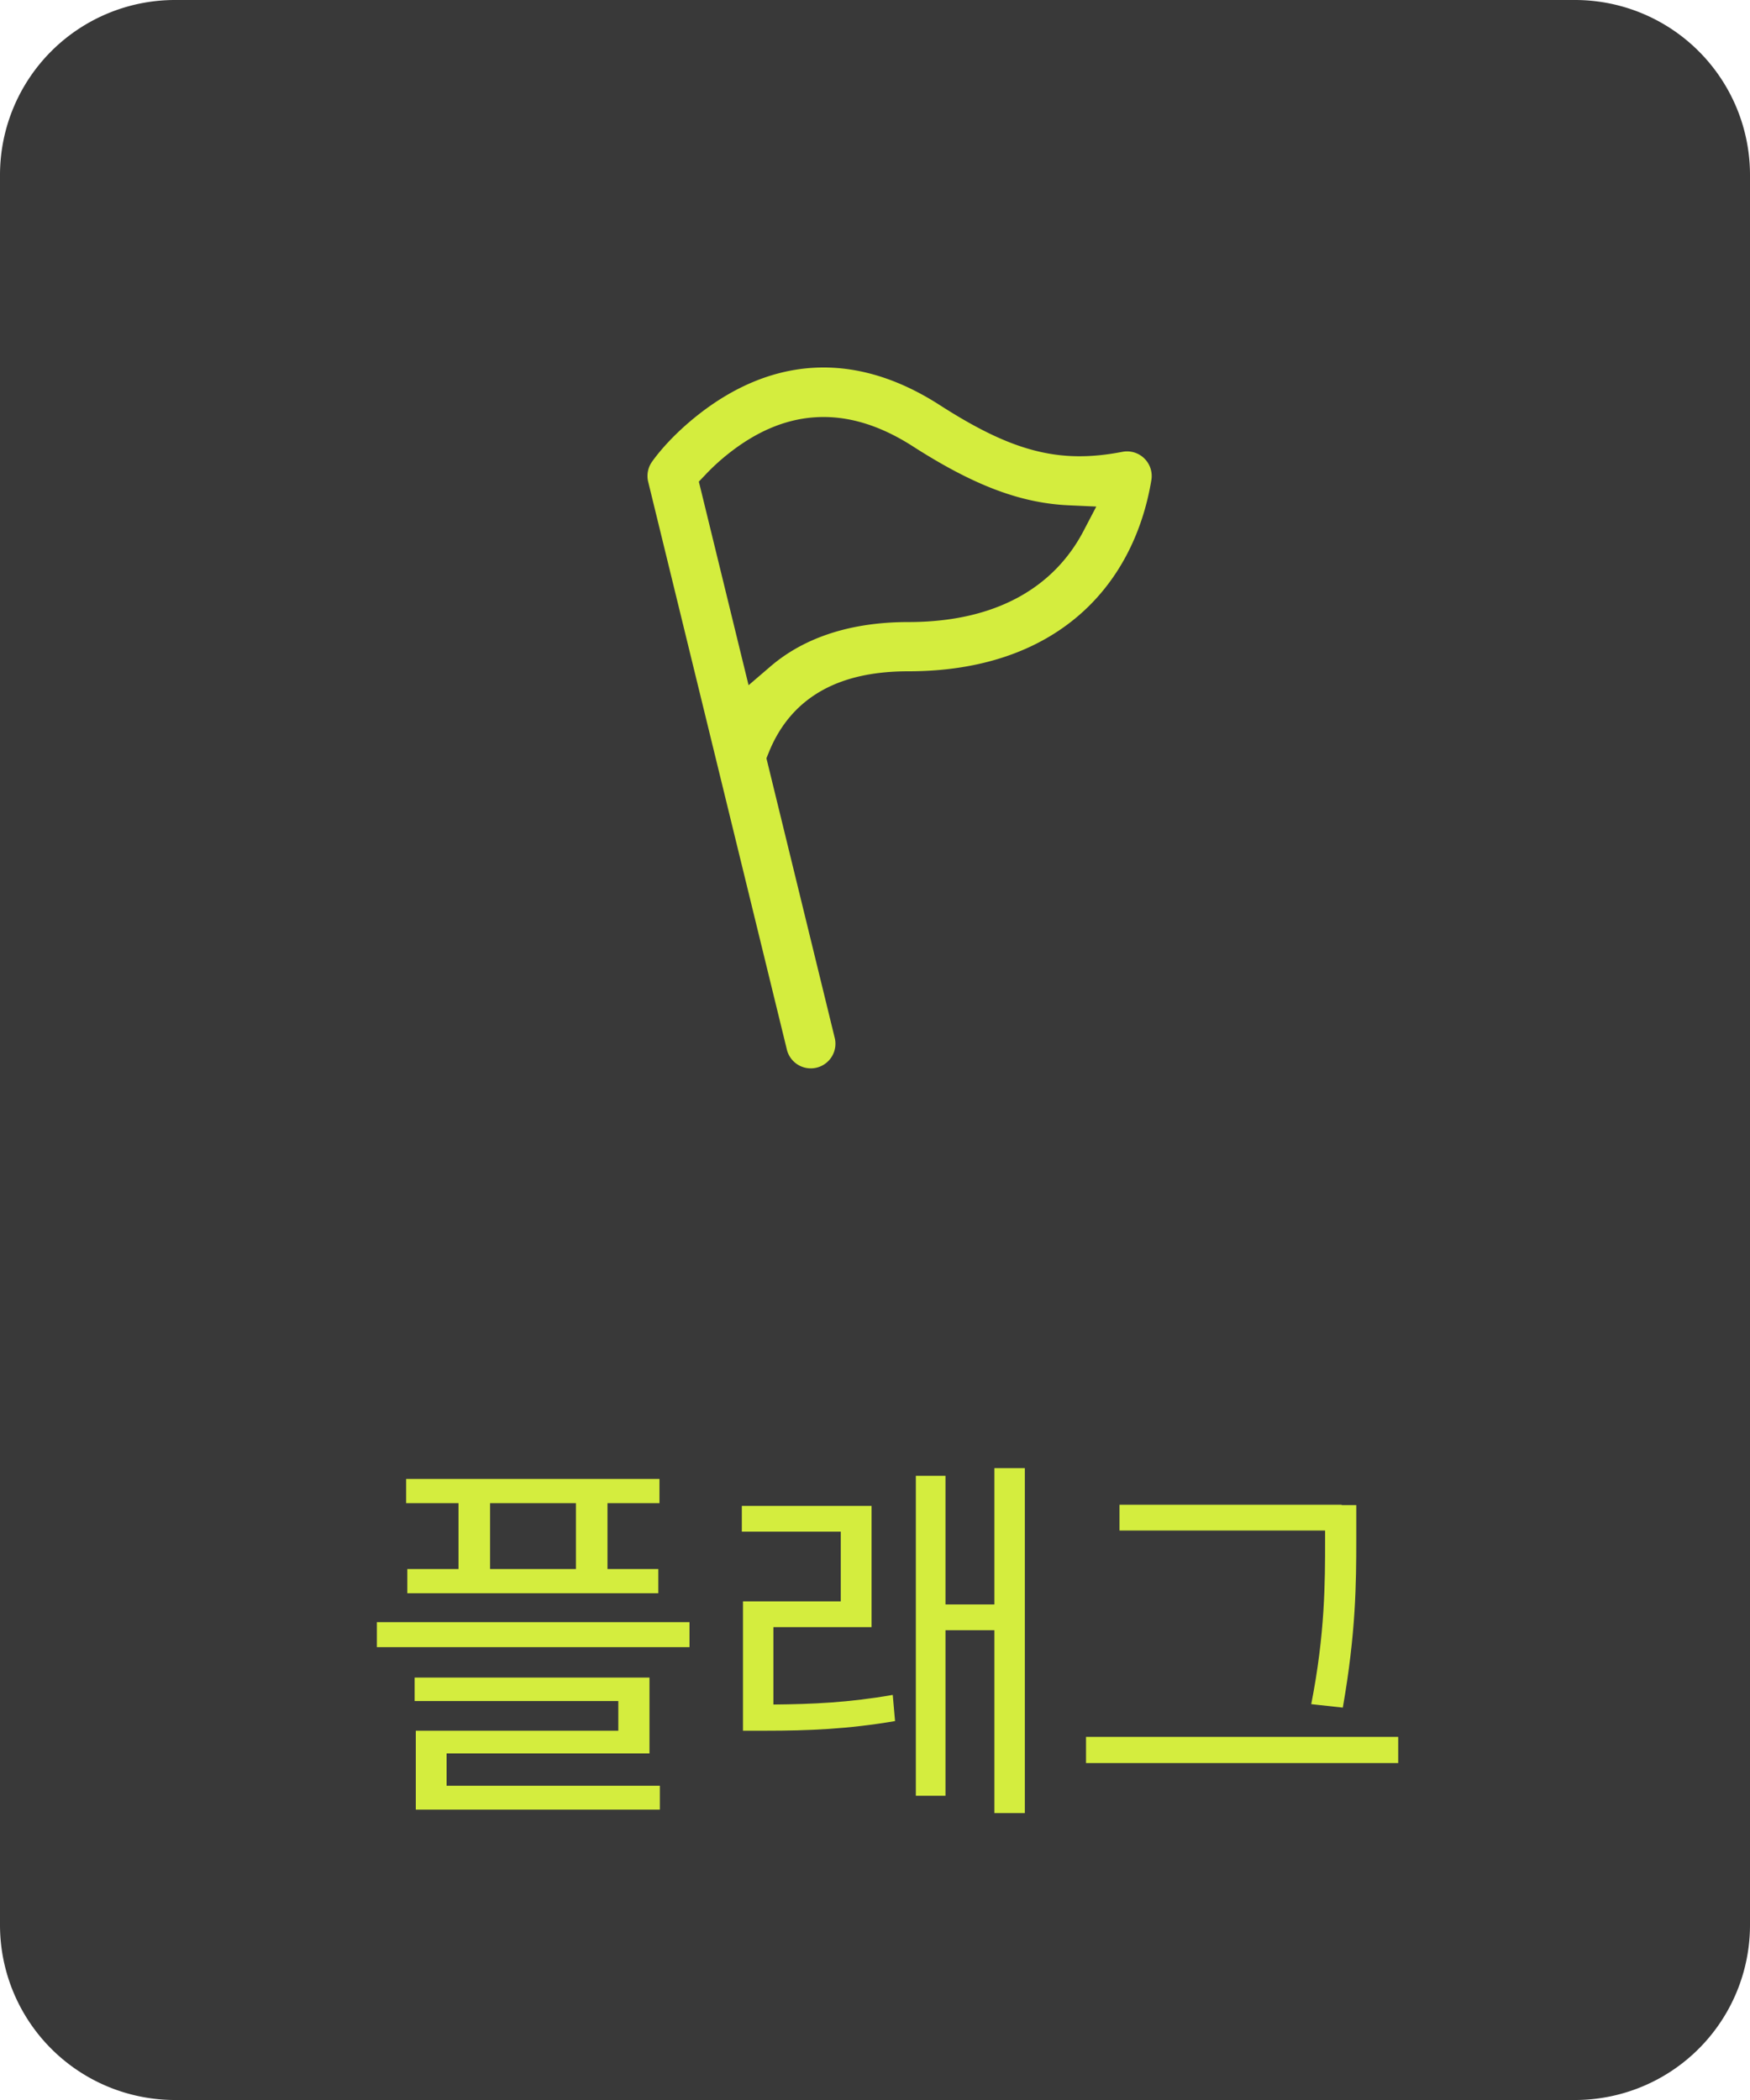 <svg width="50" height="60" viewBox="0 0 50 60" fill="none" xmlns="http://www.w3.org/2000/svg">
    <path d="M45 0H5a5 5 0 0 0-5 5v50a5 5 0 0 0 5 5h40a5 5 0 0 0 5-5V5a5 5 0 0 0-5-5z" fill="#393939"/>
    <path d="M11.604 42.948v-.693h7.238v.693h-1.485v1.881h1.452v.693h-7.172v-.693H13.1v-1.881h-1.496zm2.398 0v1.881h2.453v-1.881h-2.453zm5.698 4.114h-8.932v-.715H19.7v.715zm-.847 3.96v.682H11.88v-2.255h5.786v-.847h-5.819v-.671h6.71v2.167H12.76v.924h6.094zm10.427.781h-.869v-5.225h-1.397v4.73h-.847v-9.141h.847v3.674h1.397v-3.894h.87v9.856zm-7.183-3.102c1.133-.011 2.145-.055 3.41-.275l.066.748c-1.364.231-2.475.275-3.696.275h-.649v-3.696h2.794v-1.991h-2.827v-.737h3.707v3.465h-2.805v2.211zm9.889-4.972v-.737h6.347v.011h.418v.979c0 1.254-.011 2.673-.385 4.807l-.902-.099c.396-2.013.396-3.487.396-4.708v-.253h-5.874zm7.964 6.644h-8.921v-.748h8.92v.748z" fill="#D4ED3E"/>
    <path d="m22.19 21.61-.03.074.019.078 1.907 7.808a.954.954 0 1 1-1.853.452l-3.956-16.196a.954.954 0 0 1 .147-.776c.257-.363.711-.875 1.36-1.388 1.035-.818 2.173-1.314 3.374-1.399 1.2-.085 2.484.239 3.814 1.092 1.01.649 1.837 1.063 2.633 1.27.801.21 1.556.205 2.417.039a.954.954 0 0 1 1.121 1.093c-.267 1.603-.991 3.018-2.175 4.031-1.184 1.013-2.846 1.642-5.018 1.642-.932 0-1.723.165-2.36.526-.64.363-1.107.916-1.4 1.654zm-.753-2.883.097.396.31-.266c1.029-.886 2.431-1.334 4.106-1.334 2.438 0 3.997-.96 4.787-2.47l.182-.348-.392-.018c-1.454-.065-2.835-.604-4.585-1.727-.925-.593-1.801-.844-2.641-.788-.839.055-1.611.414-2.334.986-.233.184-.445.38-.631.578l-.094.098.033.133 1.162 4.76z" fill="#D4ED3E" stroke="#393939" stroke-width=".5"/>
</svg>
